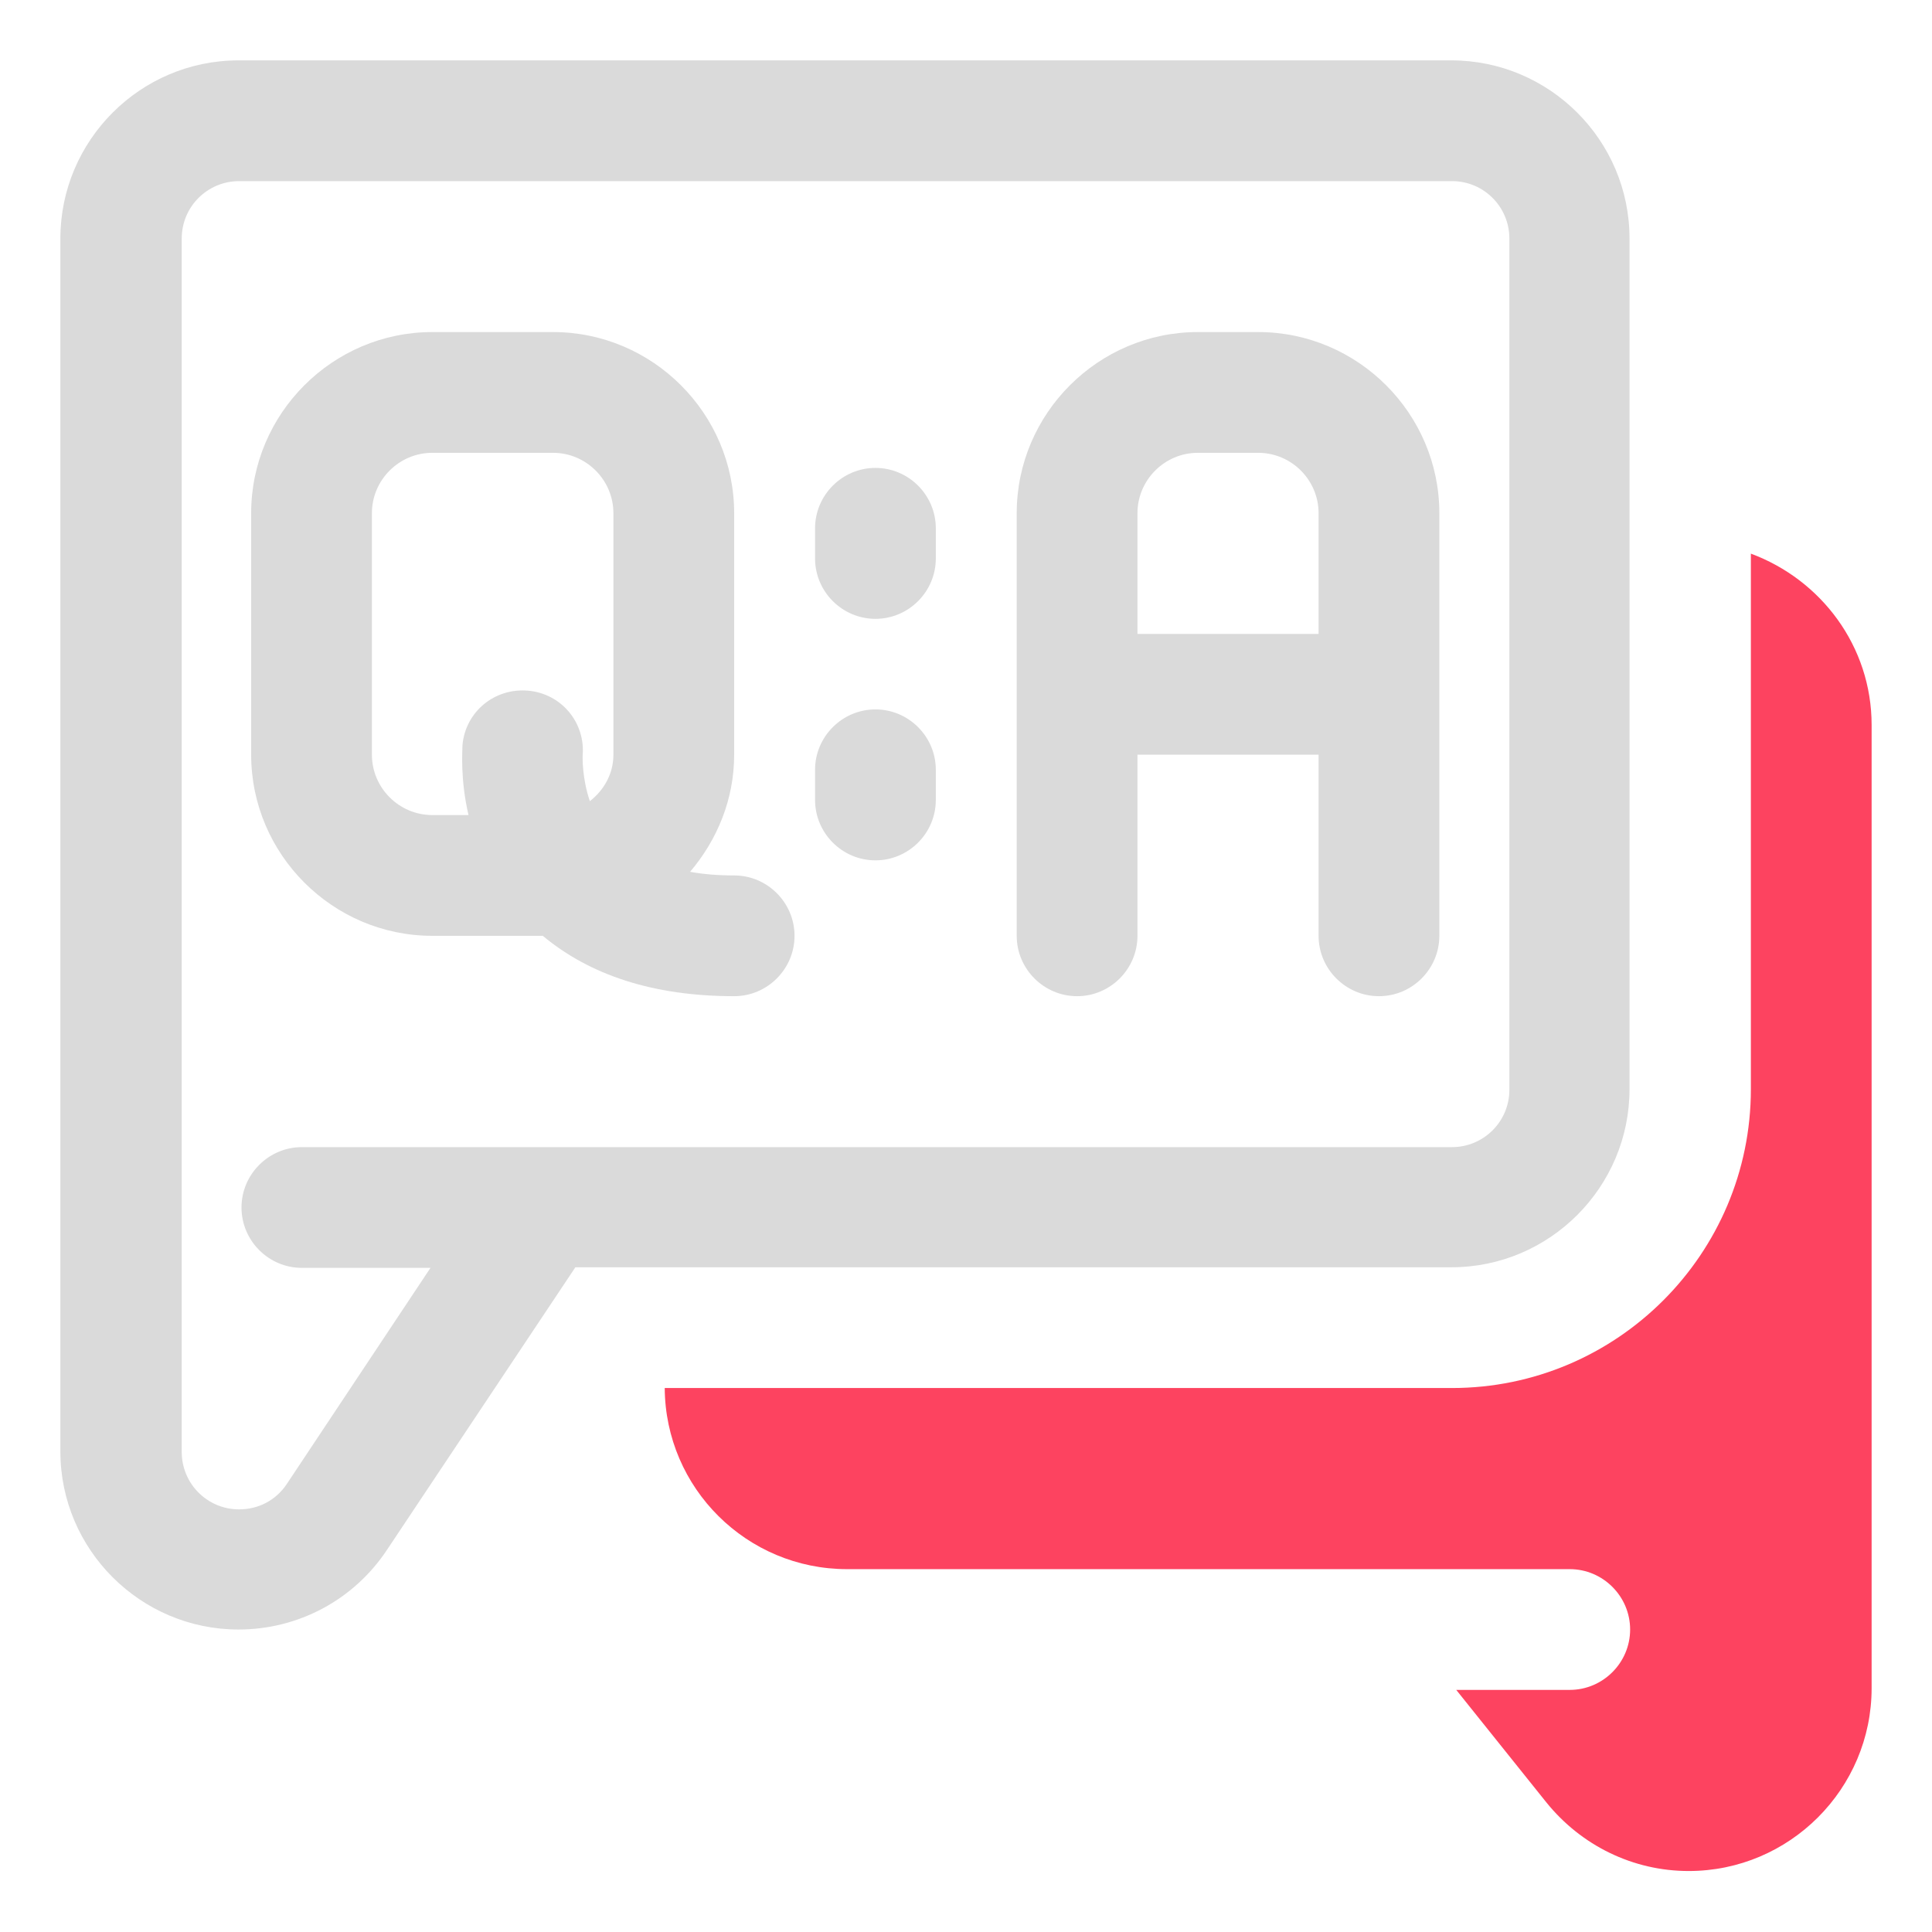 <?xml version="1.0" encoding="UTF-8"?>
<svg id="OBJECT" xmlns="http://www.w3.org/2000/svg" viewBox="0 0 32 32">
  <defs>
    <style>
      .cls-1 {
        fill: #FD4360;
      }

      .cls-1, .cls-2 {
        stroke-width: 0px;
      }

      .cls-2 {
        fill: #dadada;
      }
    </style>
  </defs>
  <g>
    <path class="cls-2" d="m12.16,14.5c-.27,0-.51-.02-.73-.06.45-.53.73-1.2.73-1.94v-4c0-1.65-1.35-3-3-3h-2c-1.65,0-3,1.35-3,3v4c0,1.65,1.35,3,3,3h1.83c.78.65,1.83,1,3.17,1,.55,0,1-.45,1-1s-.45-1-1-1Zm-6-2v-4c0-.55.45-1,1-1h2c.55,0,1,.45,1,1v4c0,.32-.16.59-.39.77-.13-.38-.12-.73-.12-.75.05-.55-.35-1.03-.9-1.08-.56-.05-1.04.35-1.09.9,0,.09-.04.56.1,1.16h-.6c-.55,0-1-.45-1-1Z"/>
    <path class="cls-2" d="m20.84,5.5h-1c-1.65,0-3,1.35-3,3v7c0,.55.45,1,1,1s1-.45,1-1v-3h3v3c0,.55.45,1,1,1s1-.45,1-1v-7c0-1.65-1.35-3-3-3Zm-2,5v-2c0-.55.45-1,1-1h1c.55,0,1,.45,1,1v2h-3Z"/>
    <path class="cls-2" d="m14.5,7.75c-.55,0-1,.45-1,1v.5c0,.55.45,1,1,1s1-.45,1-1v-.5c0-.55-.45-1-1-1Z"/>
    <path class="cls-2" d="m14.5,11.75c-.55,0-1,.45-1,1v.5c0,.55.45,1,1,1s1-.45,1-1v-.5c0-.55-.45-1-1-1Z"/>
    <path class="cls-2" d="m24.05,1H3.95c-1.63,0-2.95,1.33-2.95,2.95v20.09c0,1.63,1.33,2.95,2.95,2.95.99,0,1.91-.49,2.46-1.32l3.12-4.68h14.51c1.63,0,2.95-1.33,2.95-2.95V3.95c0-1.63-1.33-2.95-2.95-2.95Zm.95,17.05c0,.53-.43.95-.95.95H5c-.55,0-1,.45-1,1s.45,1,1,1h2.13l-2.38,3.58c-.18.27-.47.42-.79.42-.53,0-.95-.43-.95-.95V3.95c0-.53.43-.95.95-.95h20.09c.53,0,.95.43.95.95v14.09Z"/>
  </g>
  <path class="cls-1" d="m29,9.19v8.85c0,2.73-2.22,4.95-4.95,4.95h-13.04c.01,1.66,1.36,3,3.02,3h11.97c.55,0,1,.45,1,1s-.45,1-1,1h-1.88l1.49,1.86c.58.72,1.44,1.14,2.36,1.14,1.67,0,3.03-1.36,3.03-3.03v-15.95c0-1.31-.84-2.41-2-2.84Z"/>
</svg>
